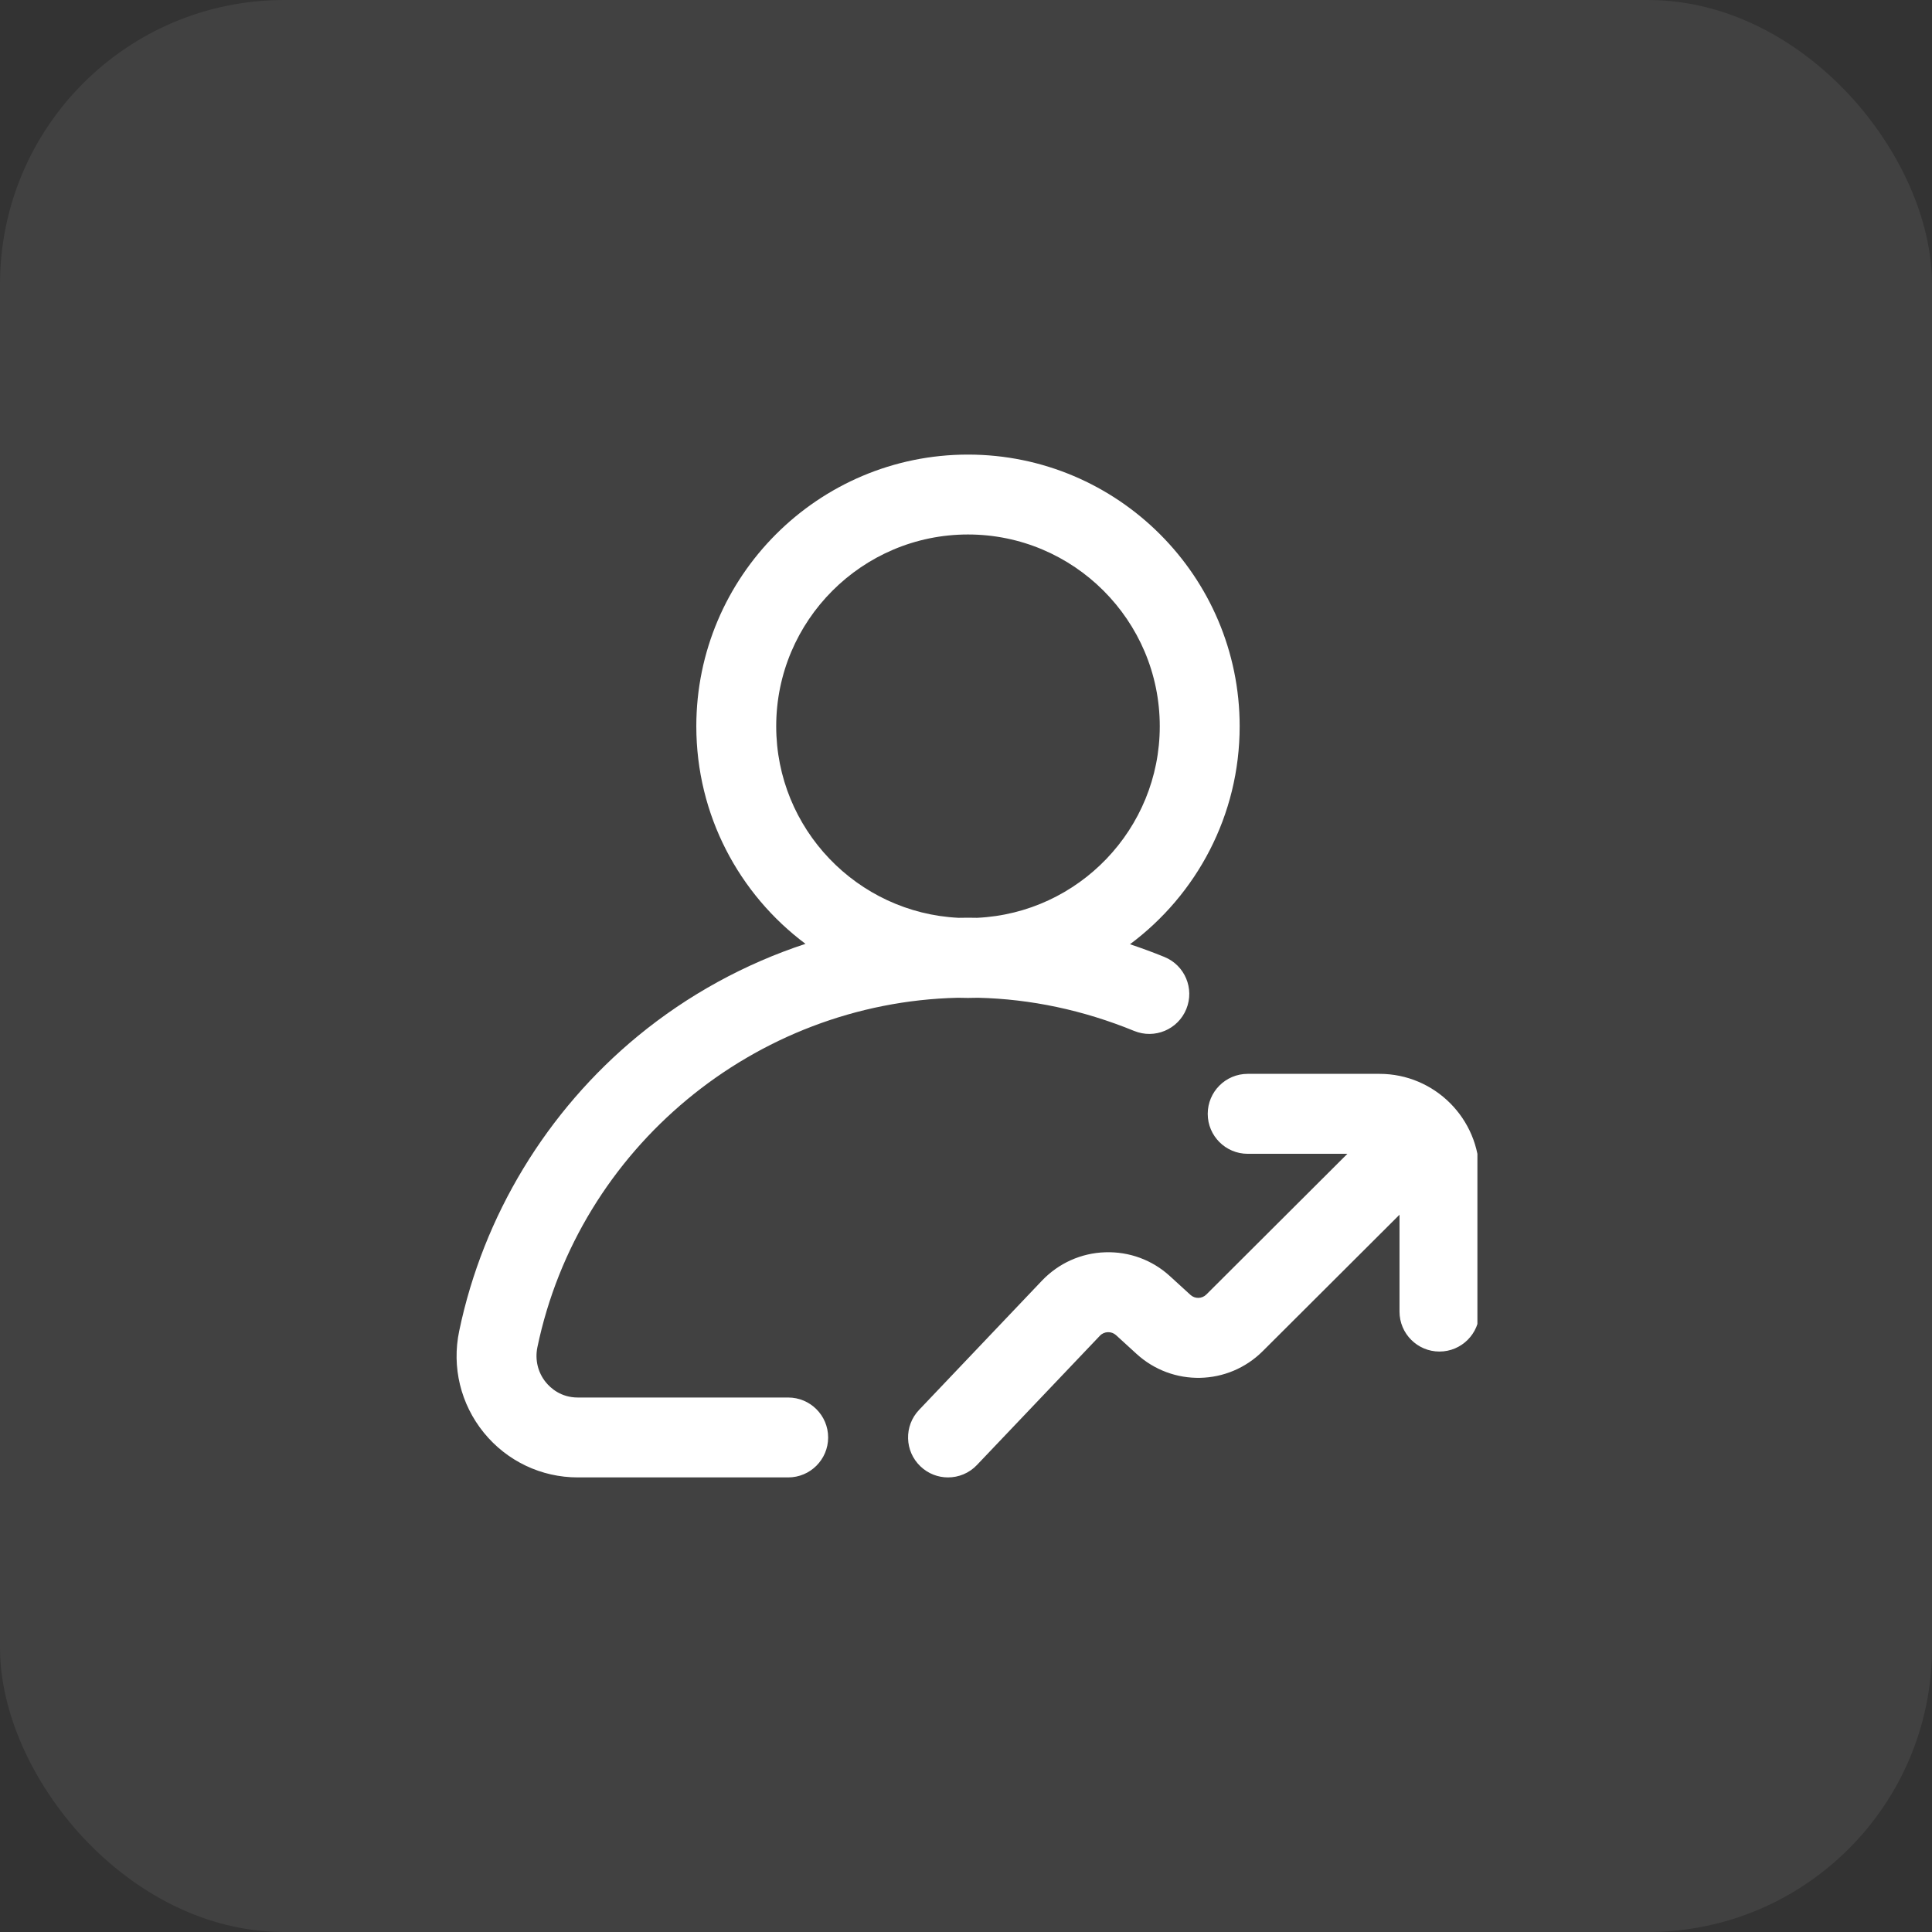 <svg width="34" height="34" viewBox="0 0 34 34" fill="none" xmlns="http://www.w3.org/2000/svg">
<rect x="0" y="0" width="34" height="34" fill="#333333" stroke="none"/>
<rect width="34" height="34" rx="5" fill="white" fill-opacity="0.07"/>
<g clip-path="url(#clip0_848_2987)">
<path d="M13.871 24.594H10.169C9.869 24.594 9.688 24.426 9.606 24.326C9.466 24.154 9.412 23.93 9.457 23.71C10.188 20.203 13.283 17.642 16.856 17.559C16.915 17.561 16.975 17.562 17.035 17.562C17.095 17.562 17.154 17.561 17.213 17.559C18.142 17.581 19.065 17.777 19.96 18.143C20.32 18.29 20.73 18.118 20.877 17.758C21.024 17.399 20.852 16.988 20.492 16.841C20.291 16.759 20.089 16.685 19.886 16.617C21.057 15.745 21.816 14.35 21.816 12.781C21.816 10.145 19.671 8 17.035 8C14.399 8 12.254 10.145 12.254 12.781C12.254 14.346 13.009 15.738 14.175 16.61C13.107 16.962 12.105 17.509 11.228 18.23C9.621 19.552 8.503 21.397 8.081 23.424C7.948 24.059 8.107 24.711 8.515 25.213C8.922 25.713 9.524 26 10.169 26H13.871C14.259 26 14.574 25.685 14.574 25.297C14.574 24.909 14.259 24.594 13.871 24.594ZM13.66 12.781C13.66 10.92 15.174 9.406 17.035 9.406C18.896 9.406 20.41 10.92 20.41 12.781C20.41 14.589 18.982 16.069 17.195 16.152C17.142 16.151 17.088 16.15 17.035 16.15C16.98 16.15 16.925 16.151 16.87 16.152C15.086 16.066 13.66 14.587 13.66 12.781ZM26.035 20.656V23.082C26.035 23.47 25.72 23.785 25.332 23.785C24.944 23.785 24.629 23.47 24.629 23.082V21.377L22.223 23.777C21.613 24.386 20.636 24.407 20 23.825L19.641 23.497C19.56 23.423 19.432 23.427 19.357 23.506L17.193 25.781C17.055 25.927 16.869 26 16.683 26C16.509 26 16.335 25.936 16.199 25.806C15.918 25.539 15.906 25.094 16.174 24.812L18.338 22.536C18.632 22.229 19.026 22.052 19.449 22.038C19.873 22.024 20.278 22.173 20.59 22.459L20.949 22.787C21.029 22.861 21.153 22.858 21.23 22.781L23.712 20.305H21.957C21.569 20.305 21.254 19.99 21.254 19.602C21.254 19.213 21.569 18.898 21.957 18.898H24.277C25.247 18.898 26.035 19.687 26.035 20.656Z" fill="white"/>
</g>
<defs>
<clipPath id="clip0_848_2987">
<rect width="18" height="18" fill="white" transform="translate(8 8)"/>
</clipPath>
</defs>
</svg>
